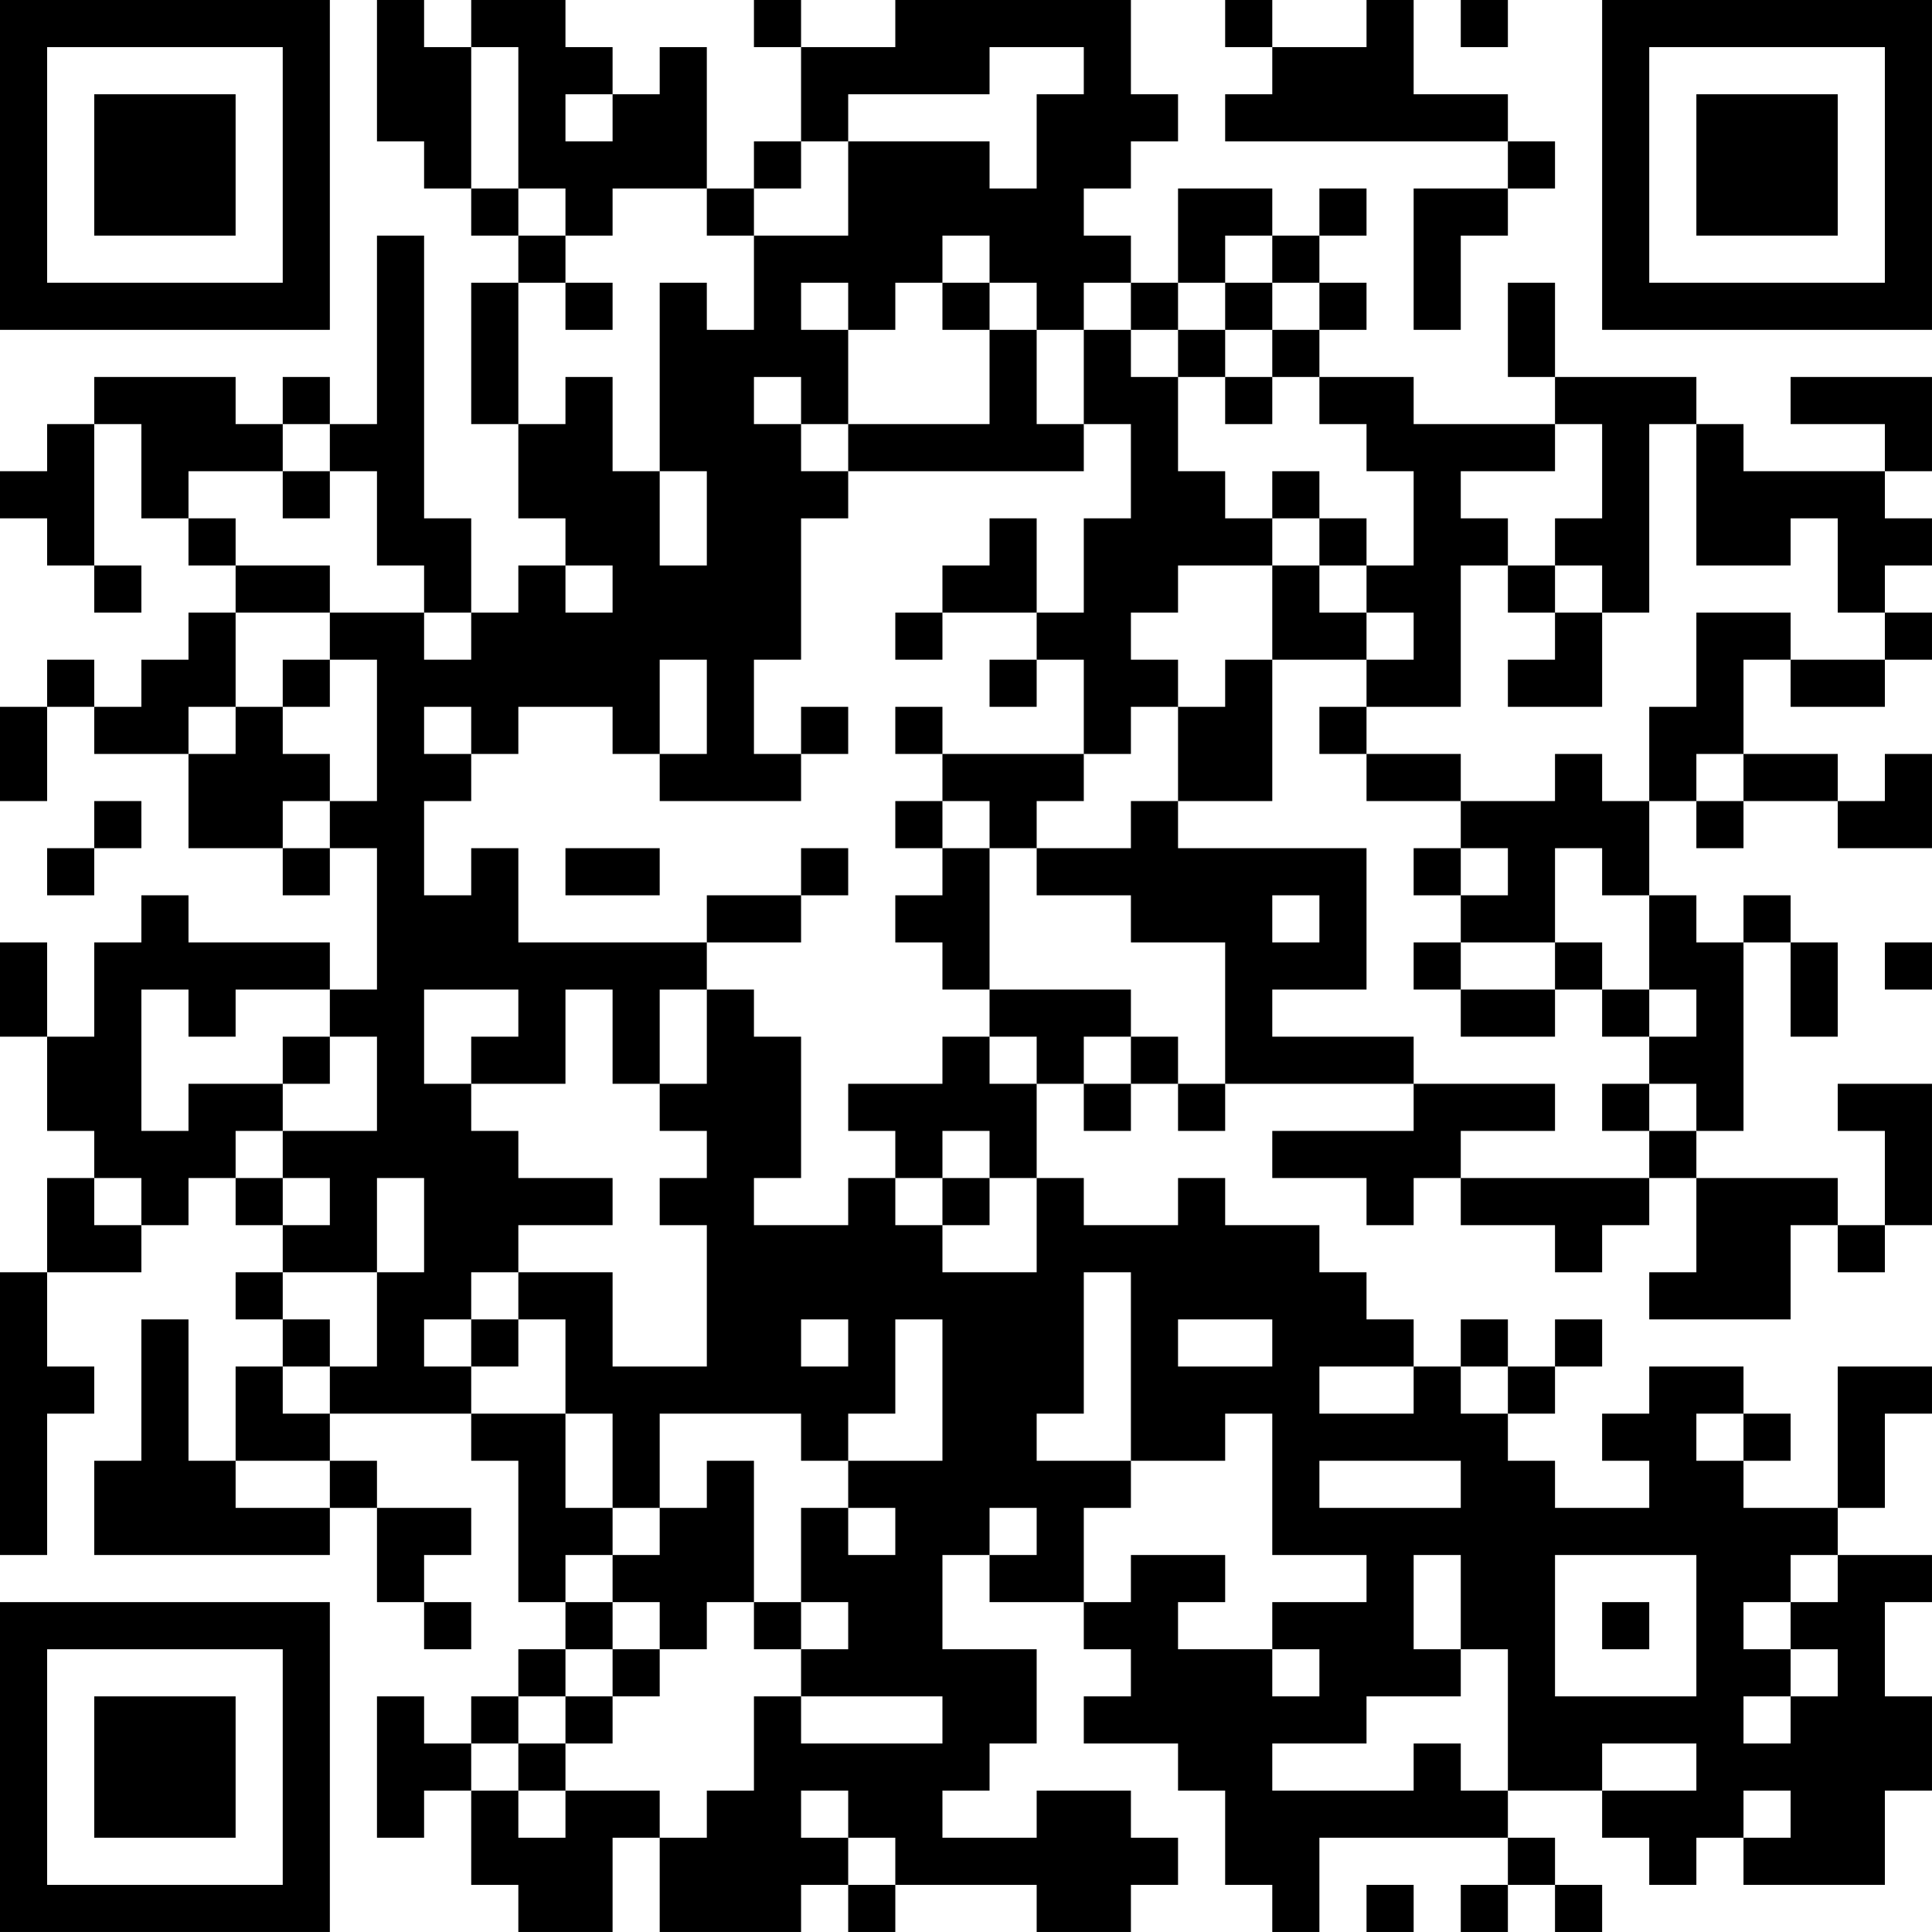 <?xml version="1.0" encoding="UTF-8"?>
<svg xmlns="http://www.w3.org/2000/svg" version="1.1" width="200" height="200" viewBox="0 0 200 200"><rect x="0" y="0" width="200" height="200" fill="#ffffff"/><g transform="scale(4.878)"><g transform="translate(0,0)"><path fill-rule="evenodd" d="M8 0L8 3L9 3L9 4L10 4L10 5L11 5L11 6L10 6L10 9L11 9L11 11L12 11L12 12L11 12L11 13L10 13L10 11L9 11L9 5L8 5L8 9L7 9L7 8L6 8L6 9L5 9L5 8L2 8L2 9L1 9L1 10L0 10L0 11L1 11L1 12L2 12L2 13L3 13L3 12L2 12L2 9L3 9L3 11L4 11L4 12L5 12L5 13L4 13L4 14L3 14L3 15L2 15L2 14L1 14L1 15L0 15L0 17L1 17L1 15L2 15L2 16L4 16L4 18L6 18L6 19L7 19L7 18L8 18L8 21L7 21L7 20L4 20L4 19L3 19L3 20L2 20L2 22L1 22L1 20L0 20L0 22L1 22L1 24L2 24L2 25L1 25L1 27L0 27L0 33L1 33L1 30L2 30L2 29L1 29L1 27L3 27L3 26L4 26L4 25L5 25L5 26L6 26L6 27L5 27L5 28L6 28L6 29L5 29L5 31L4 31L4 28L3 28L3 31L2 31L2 33L7 33L7 32L8 32L8 34L9 34L9 35L10 35L10 34L9 34L9 33L10 33L10 32L8 32L8 31L7 31L7 30L10 30L10 31L11 31L11 34L12 34L12 35L11 35L11 36L10 36L10 37L9 37L9 36L8 36L8 39L9 39L9 38L10 38L10 40L11 40L11 41L13 41L13 39L14 39L14 41L17 41L17 40L18 40L18 41L19 41L19 40L22 40L22 41L24 41L24 40L25 40L25 39L24 39L24 38L22 38L22 39L20 39L20 38L21 38L21 37L22 37L22 35L20 35L20 33L21 33L21 34L23 34L23 35L24 35L24 36L23 36L23 37L25 37L25 38L26 38L26 40L27 40L27 41L28 41L28 39L32 39L32 40L31 40L31 41L32 41L32 40L33 40L33 41L34 41L34 40L33 40L33 39L32 39L32 38L34 38L34 39L35 39L35 40L36 40L36 39L37 39L37 40L40 40L40 38L41 38L41 36L40 36L40 34L41 34L41 33L39 33L39 32L40 32L40 30L41 30L41 29L39 29L39 32L37 32L37 31L38 31L38 30L37 30L37 29L35 29L35 30L34 30L34 31L35 31L35 32L33 32L33 31L32 31L32 30L33 30L33 29L34 29L34 28L33 28L33 29L32 29L32 28L31 28L31 29L30 29L30 28L29 28L29 27L28 27L28 26L26 26L26 25L25 25L25 26L23 26L23 25L22 25L22 23L23 23L23 24L24 24L24 23L25 23L25 24L26 24L26 23L30 23L30 24L27 24L27 25L29 25L29 26L30 26L30 25L31 25L31 26L33 26L33 27L34 27L34 26L35 26L35 25L36 25L36 27L35 27L35 28L38 28L38 26L39 26L39 27L40 27L40 26L41 26L41 23L39 23L39 24L40 24L40 26L39 26L39 25L36 25L36 24L37 24L37 20L38 20L38 22L39 22L39 20L38 20L38 19L37 19L37 20L36 20L36 19L35 19L35 17L36 17L36 18L37 18L37 17L39 17L39 18L41 18L41 16L40 16L40 17L39 17L39 16L37 16L37 14L38 14L38 15L40 15L40 14L41 14L41 13L40 13L40 12L41 12L41 11L40 11L40 10L41 10L41 8L38 8L38 9L40 9L40 10L37 10L37 9L36 9L36 8L33 8L33 6L32 6L32 8L33 8L33 9L30 9L30 8L28 8L28 7L29 7L29 6L28 6L28 5L29 5L29 4L28 4L28 5L27 5L27 4L25 4L25 6L24 6L24 5L23 5L23 4L24 4L24 3L25 3L25 2L24 2L24 0L19 0L19 1L17 1L17 0L16 0L16 1L17 1L17 3L16 3L16 4L15 4L15 1L14 1L14 2L13 2L13 1L12 1L12 0L10 0L10 1L9 1L9 0ZM26 0L26 1L27 1L27 2L26 2L26 3L32 3L32 4L30 4L30 7L31 7L31 5L32 5L32 4L33 4L33 3L32 3L32 2L30 2L30 0L29 0L29 1L27 1L27 0ZM31 0L31 1L32 1L32 0ZM10 1L10 4L11 4L11 5L12 5L12 6L11 6L11 9L12 9L12 8L13 8L13 10L14 10L14 12L15 12L15 10L14 10L14 6L15 6L15 7L16 7L16 5L18 5L18 3L21 3L21 4L22 4L22 2L23 2L23 1L21 1L21 2L18 2L18 3L17 3L17 4L16 4L16 5L15 5L15 4L13 4L13 5L12 5L12 4L11 4L11 1ZM12 2L12 3L13 3L13 2ZM20 5L20 6L19 6L19 7L18 7L18 6L17 6L17 7L18 7L18 9L17 9L17 8L16 8L16 9L17 9L17 10L18 10L18 11L17 11L17 14L16 14L16 16L17 16L17 17L14 17L14 16L15 16L15 14L14 14L14 16L13 16L13 15L11 15L11 16L10 16L10 15L9 15L9 16L10 16L10 17L9 17L9 19L10 19L10 18L11 18L11 20L15 20L15 21L14 21L14 23L13 23L13 21L12 21L12 23L10 23L10 22L11 22L11 21L9 21L9 23L10 23L10 24L11 24L11 25L13 25L13 26L11 26L11 27L10 27L10 28L9 28L9 29L10 29L10 30L12 30L12 32L13 32L13 33L12 33L12 34L13 34L13 35L12 35L12 36L11 36L11 37L10 37L10 38L11 38L11 39L12 39L12 38L14 38L14 39L15 39L15 38L16 38L16 36L17 36L17 37L20 37L20 36L17 36L17 35L18 35L18 34L17 34L17 32L18 32L18 33L19 33L19 32L18 32L18 31L20 31L20 28L19 28L19 30L18 30L18 31L17 31L17 30L14 30L14 32L13 32L13 30L12 30L12 28L11 28L11 27L13 27L13 29L15 29L15 26L14 26L14 25L15 25L15 24L14 24L14 23L15 23L15 21L16 21L16 22L17 22L17 25L16 25L16 26L18 26L18 25L19 25L19 26L20 26L20 27L22 27L22 25L21 25L21 24L20 24L20 25L19 25L19 24L18 24L18 23L20 23L20 22L21 22L21 23L22 23L22 22L21 22L21 21L24 21L24 22L23 22L23 23L24 23L24 22L25 22L25 23L26 23L26 20L24 20L24 19L22 19L22 18L24 18L24 17L25 17L25 18L29 18L29 21L27 21L27 22L30 22L30 23L33 23L33 24L31 24L31 25L35 25L35 24L36 24L36 23L35 23L35 22L36 22L36 21L35 21L35 19L34 19L34 18L33 18L33 20L31 20L31 19L32 19L32 18L31 18L31 17L33 17L33 16L34 16L34 17L35 17L35 15L36 15L36 13L38 13L38 14L40 14L40 13L39 13L39 11L38 11L38 12L36 12L36 9L35 9L35 13L34 13L34 12L33 12L33 11L34 11L34 9L33 9L33 10L31 10L31 11L32 11L32 12L31 12L31 15L29 15L29 14L30 14L30 13L29 13L29 12L30 12L30 10L29 10L29 9L28 9L28 8L27 8L27 7L28 7L28 6L27 6L27 5L26 5L26 6L25 6L25 7L24 7L24 6L23 6L23 7L22 7L22 6L21 6L21 5ZM12 6L12 7L13 7L13 6ZM20 6L20 7L21 7L21 9L18 9L18 10L23 10L23 9L24 9L24 11L23 11L23 13L22 13L22 11L21 11L21 12L20 12L20 13L19 13L19 14L20 14L20 13L22 13L22 14L21 14L21 15L22 15L22 14L23 14L23 16L20 16L20 15L19 15L19 16L20 16L20 17L19 17L19 18L20 18L20 19L19 19L19 20L20 20L20 21L21 21L21 18L22 18L22 17L23 17L23 16L24 16L24 15L25 15L25 17L27 17L27 14L29 14L29 13L28 13L28 12L29 12L29 11L28 11L28 10L27 10L27 11L26 11L26 10L25 10L25 8L26 8L26 9L27 9L27 8L26 8L26 7L27 7L27 6L26 6L26 7L25 7L25 8L24 8L24 7L23 7L23 9L22 9L22 7L21 7L21 6ZM6 9L6 10L4 10L4 11L5 11L5 12L7 12L7 13L5 13L5 15L4 15L4 16L5 16L5 15L6 15L6 16L7 16L7 17L6 17L6 18L7 18L7 17L8 17L8 14L7 14L7 13L9 13L9 14L10 14L10 13L9 13L9 12L8 12L8 10L7 10L7 9ZM6 10L6 11L7 11L7 10ZM27 11L27 12L25 12L25 13L24 13L24 14L25 14L25 15L26 15L26 14L27 14L27 12L28 12L28 11ZM12 12L12 13L13 13L13 12ZM32 12L32 13L33 13L33 14L32 14L32 15L34 15L34 13L33 13L33 12ZM6 14L6 15L7 15L7 14ZM17 15L17 16L18 16L18 15ZM28 15L28 16L29 16L29 17L31 17L31 16L29 16L29 15ZM36 16L36 17L37 17L37 16ZM2 17L2 18L1 18L1 19L2 19L2 18L3 18L3 17ZM20 17L20 18L21 18L21 17ZM12 18L12 19L14 19L14 18ZM17 18L17 19L15 19L15 20L17 20L17 19L18 19L18 18ZM30 18L30 19L31 19L31 18ZM27 19L27 20L28 20L28 19ZM30 20L30 21L31 21L31 22L33 22L33 21L34 21L34 22L35 22L35 21L34 21L34 20L33 20L33 21L31 21L31 20ZM40 20L40 21L41 21L41 20ZM3 21L3 24L4 24L4 23L6 23L6 24L5 24L5 25L6 25L6 26L7 26L7 25L6 25L6 24L8 24L8 22L7 22L7 21L5 21L5 22L4 22L4 21ZM6 22L6 23L7 23L7 22ZM34 23L34 24L35 24L35 23ZM2 25L2 26L3 26L3 25ZM8 25L8 27L6 27L6 28L7 28L7 29L6 29L6 30L7 30L7 29L8 29L8 27L9 27L9 25ZM20 25L20 26L21 26L21 25ZM23 27L23 30L22 30L22 31L24 31L24 32L23 32L23 34L24 34L24 33L26 33L26 34L25 34L25 35L27 35L27 36L28 36L28 35L27 35L27 34L29 34L29 33L27 33L27 30L26 30L26 31L24 31L24 27ZM10 28L10 29L11 29L11 28ZM17 28L17 29L18 29L18 28ZM25 28L25 29L27 29L27 28ZM28 29L28 30L30 30L30 29ZM31 29L31 30L32 30L32 29ZM36 30L36 31L37 31L37 30ZM5 31L5 32L7 32L7 31ZM15 31L15 32L14 32L14 33L13 33L13 34L14 34L14 35L13 35L13 36L12 36L12 37L11 37L11 38L12 38L12 37L13 37L13 36L14 36L14 35L15 35L15 34L16 34L16 35L17 35L17 34L16 34L16 31ZM28 31L28 32L31 32L31 31ZM21 32L21 33L22 33L22 32ZM30 33L30 35L31 35L31 36L29 36L29 37L27 37L27 38L30 38L30 37L31 37L31 38L32 38L32 35L31 35L31 33ZM33 33L33 36L36 36L36 33ZM38 33L38 34L37 34L37 35L38 35L38 36L37 36L37 37L38 37L38 36L39 36L39 35L38 35L38 34L39 34L39 33ZM34 34L34 35L35 35L35 34ZM34 37L34 38L36 38L36 37ZM17 38L17 39L18 39L18 40L19 40L19 39L18 39L18 38ZM37 38L37 39L38 39L38 38ZM29 40L29 41L30 41L30 40ZM0 0L0 7L7 7L7 0ZM1 1L1 6L6 6L6 1ZM2 2L2 5L5 5L5 2ZM34 0L34 7L41 7L41 0ZM35 1L35 6L40 6L40 1ZM36 2L36 5L39 5L39 2ZM0 34L0 41L7 41L7 34ZM1 35L1 40L6 40L6 35ZM2 36L2 39L5 39L5 36Z" fill="#000000"/></g></g></svg>
